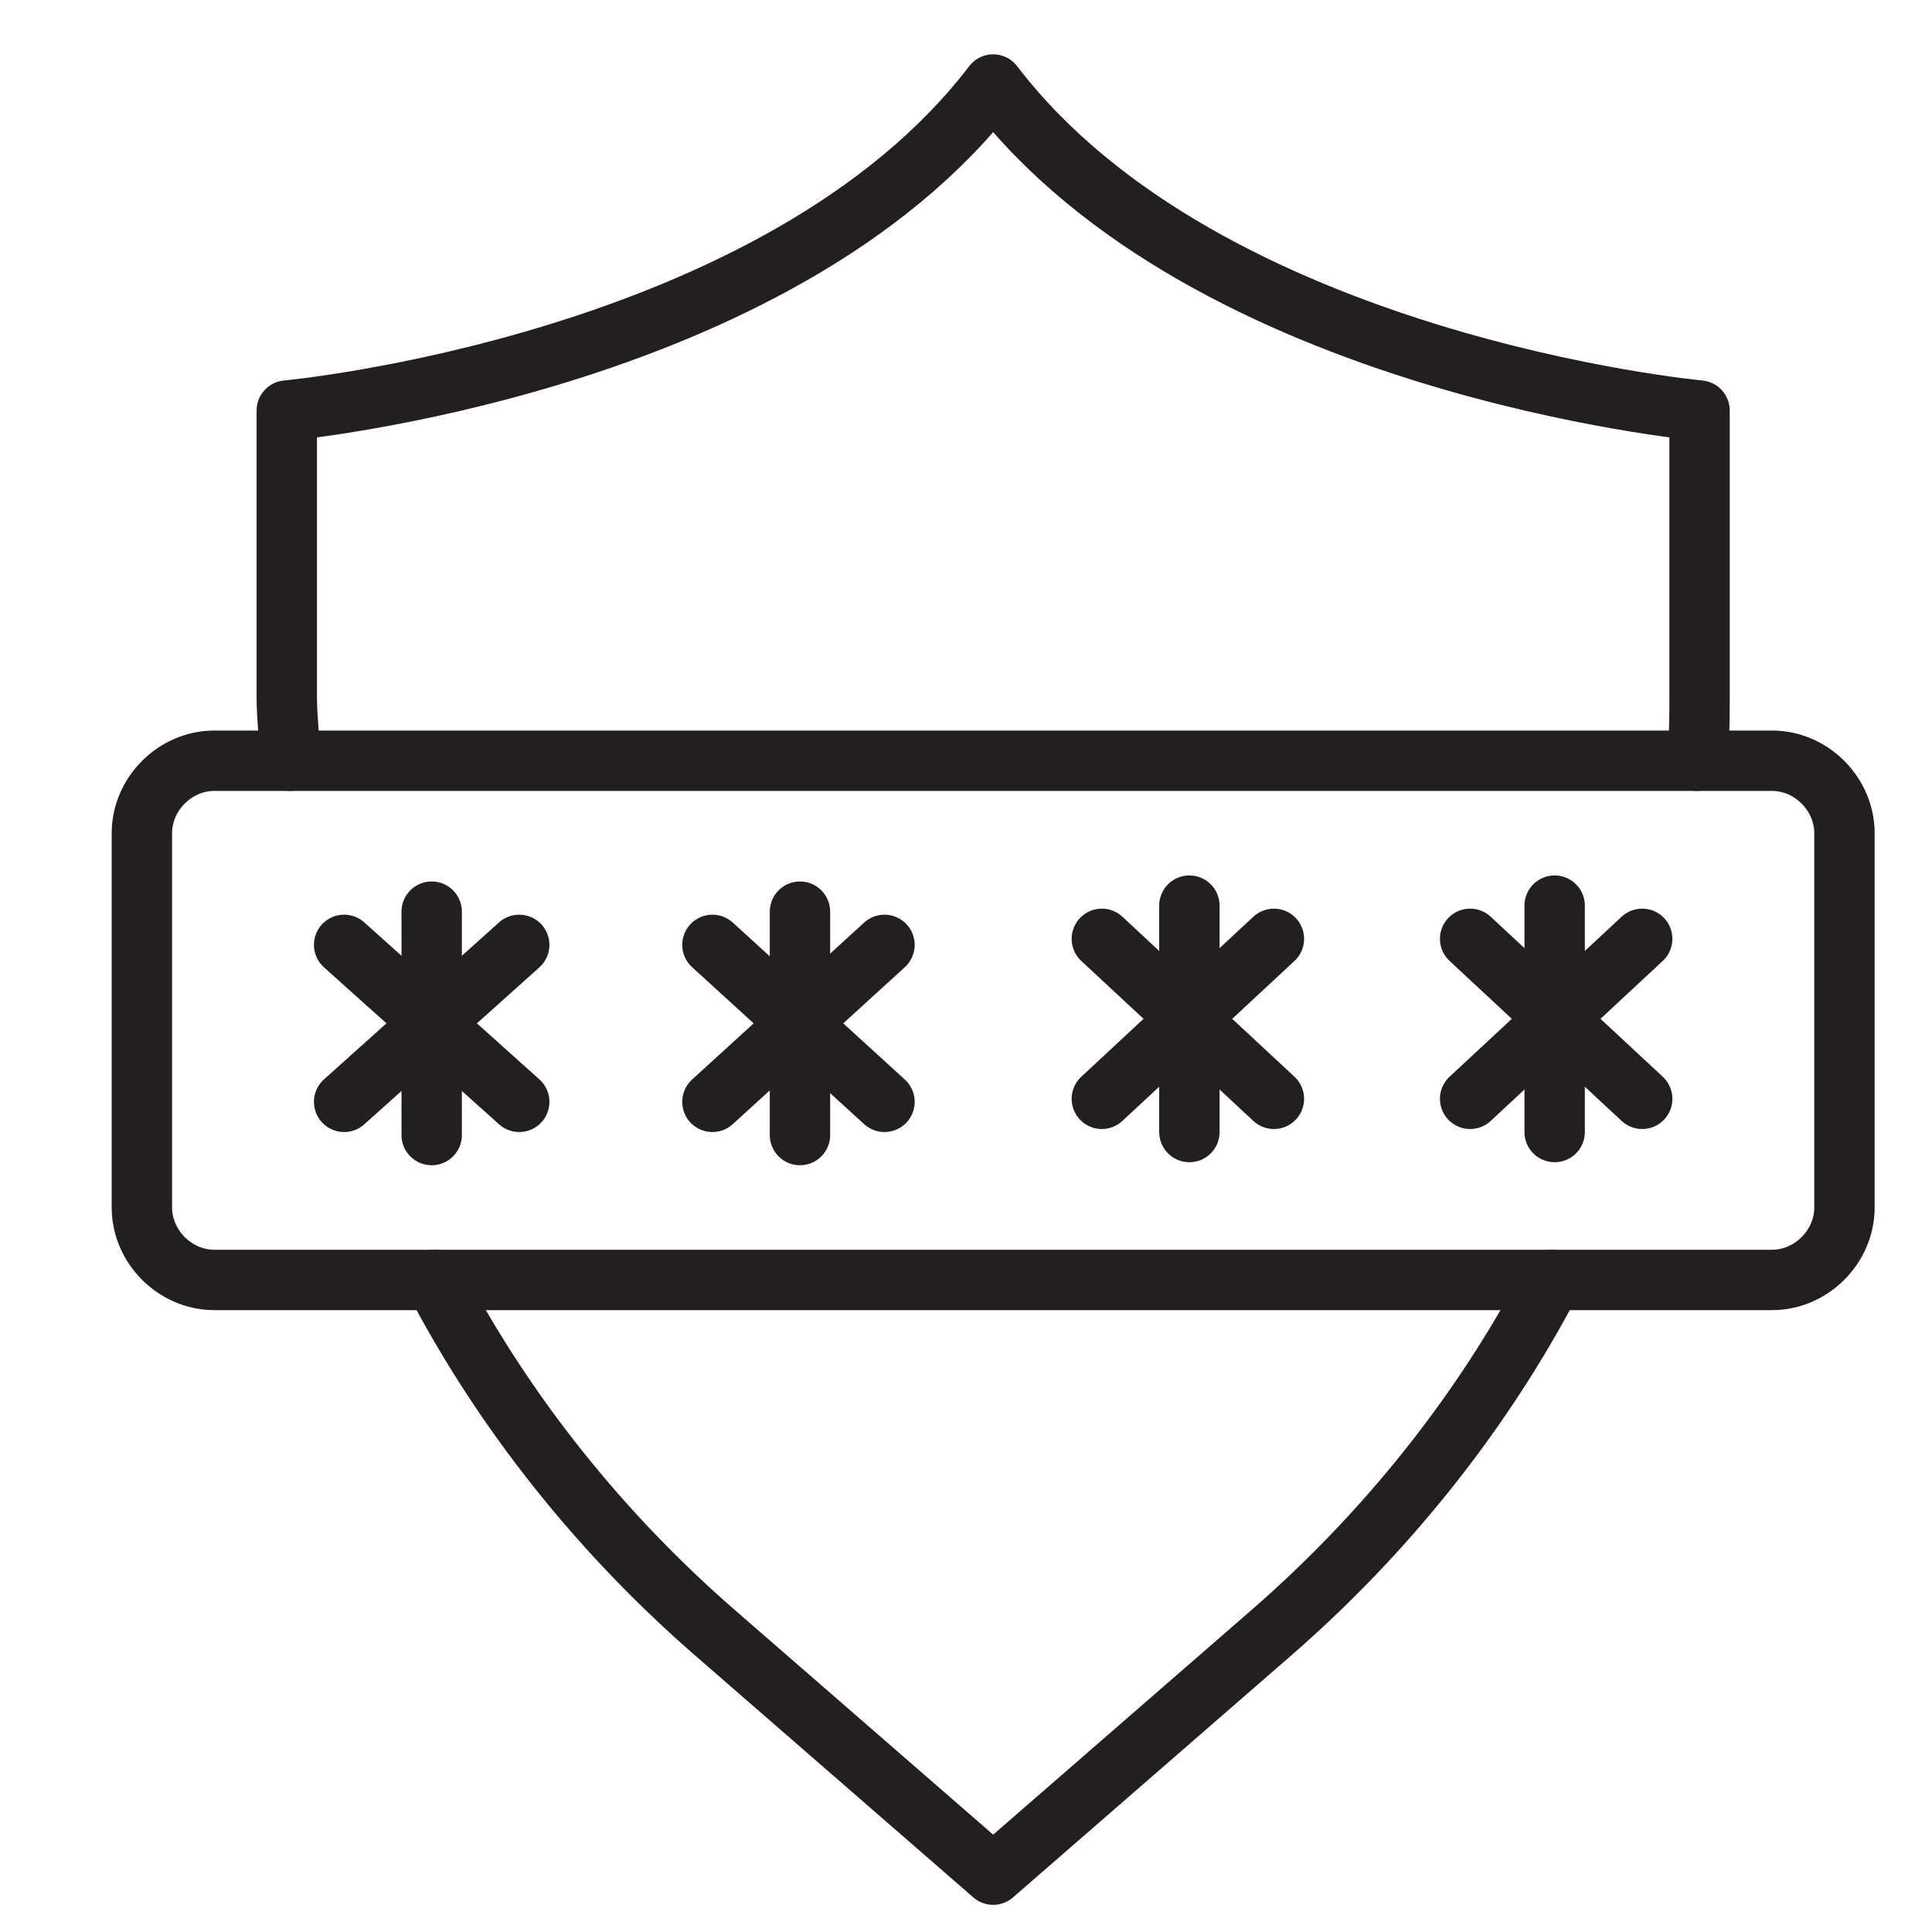 <?xml version="1.0" encoding="utf-8"?>
<!-- Generator: Adobe Illustrator 28.2.0, SVG Export Plug-In . SVG Version: 6.00 Build 0)  -->
<svg version="1.0" id="Layer_1" xmlns="http://www.w3.org/2000/svg" xmlns:xlink="http://www.w3.org/1999/xlink" x="0px" y="0px"
	 viewBox="0 0 64 64" style="enable-background:new 0 0 64 64;" xml:space="preserve">
<style type="text/css">
	.st0{fill:none;stroke:#231F20;stroke-width:2;stroke-linecap:round;stroke-linejoin:round;stroke-miterlimit:10;}
</style>
<path class="st0" d="M58.7,42.4H7.1c-1.3,0-2.4-1.1-2.4-2.4V27.6c0-1.3,1.1-2.4,2.4-2.4h51.6c1.3,0,2.4,1.1,2.4,2.4V40
	C61.1,41.3,60,42.4,58.7,42.4z"/>
<path class="st0" d="M14.4,42.4c2.3,4.4,5.5,8.4,9.3,11.7l9.2,8l9.2-8c3.8-3.3,7-7.3,9.3-11.7"/>
<path class="st0" d="M9.6,25.2c0-0.7-0.1-1.4-0.1-2.1v-9.5c0,0,16.3-1.5,23.4-10.8c7.1,9.3,23.4,10.8,23.4,10.8v9.5
	c0,0.7,0,1.4-0.1,2.1"/>
<line class="st0" x1="14.3" y1="30.2" x2="14.3" y2="37.6"/>
<line class="st0" x1="17.2" y1="31.3" x2="11.4" y2="36.5"/>
<line class="st0" x1="11.4" y1="31.3" x2="17.2" y2="36.5"/>
<line class="st0" x1="26.5" y1="30.2" x2="26.5" y2="37.6"/>
<line class="st0" x1="29.3" y1="31.3" x2="23.6" y2="36.5"/>
<line class="st0" x1="23.6" y1="31.3" x2="29.3" y2="36.5"/>
<line class="st0" x1="39.4" y1="30" x2="39.4" y2="37.5"/>
<line class="st0" x1="42.2" y1="31.1" x2="36.5" y2="36.4"/>
<line class="st0" x1="36.5" y1="31.1" x2="42.2" y2="36.4"/>
<line class="st0" x1="51.5" y1="30" x2="51.5" y2="37.5"/>
<line class="st0" x1="54.4" y1="31.1" x2="48.7" y2="36.4"/>
<line class="st0" x1="48.7" y1="31.1" x2="54.4" y2="36.4"/>
</svg>
